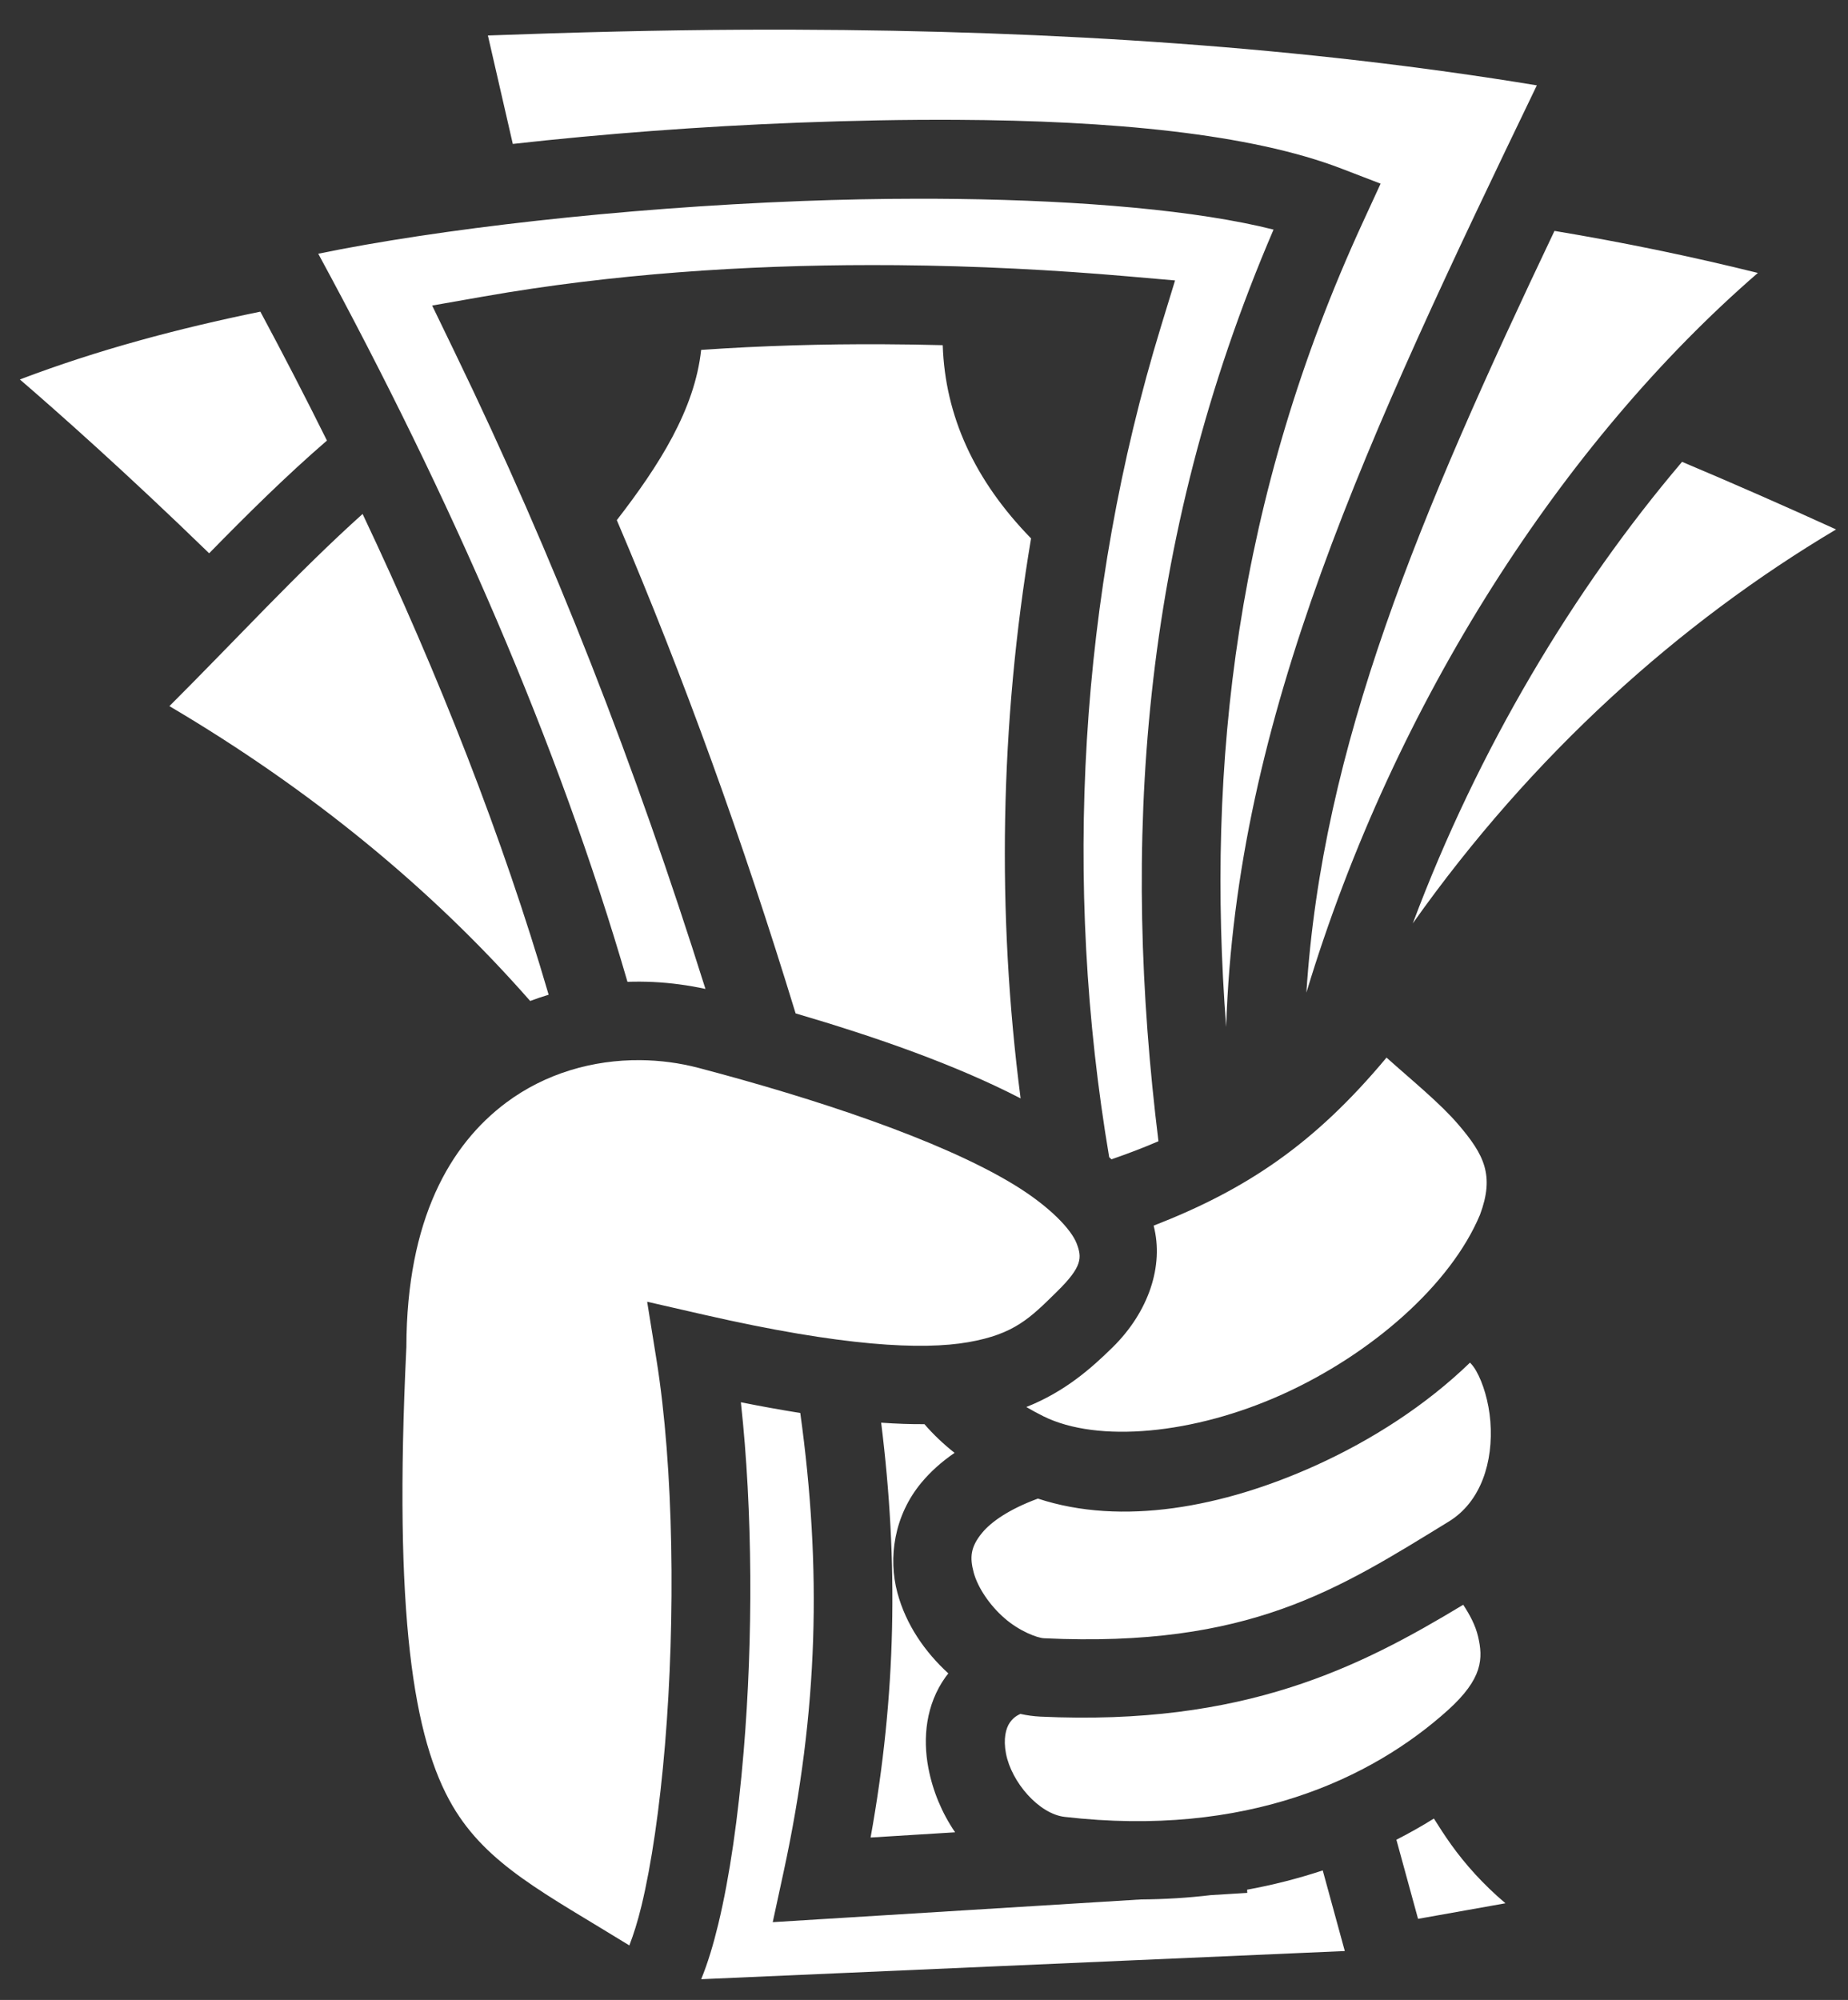 <svg width="61" height="66" viewBox="0 0 61 66" fill="none" xmlns="http://www.w3.org/2000/svg">
<rect x="0" y="0" width="61" height="66" fill="#333333" stroke="none"/>
<path d="M26.26 0.98C25.687 0.978 25.113 0.978 24.536 0.981C21.764 0.994 18.946 1.066 16.105 1.171L16.927 4.75C19.886 4.418 23.13 4.171 26.373 4.047C28.131 3.98 29.877 3.945 31.571 3.954C36.654 3.98 41.265 4.404 44.282 5.565L45.572 6.061L44.997 7.31C40.788 16.44 39.815 25.248 40.474 33.89C40.8 23.634 45.093 14.512 50.729 2.817C43.06 1.552 34.851 1.008 26.26 0.98V0.98ZM30.32 6.558C29.054 6.559 27.764 6.585 26.473 6.634C20.438 6.864 14.424 7.567 10.505 8.373C14.883 16.438 18.425 24.521 20.712 32.401C20.997 32.392 21.282 32.394 21.566 32.407C22.148 32.436 22.723 32.514 23.286 32.636C20.958 25.245 18.306 18.428 15.009 11.621L14.265 10.083L15.957 9.786C20.209 9.038 24.597 8.749 28.773 8.748C29.052 8.748 29.329 8.749 29.605 8.751C32.259 8.774 34.817 8.911 37.186 9.116L38.787 9.255L38.32 10.781C35.612 19.635 35.082 29.142 36.613 38.189C36.639 38.212 36.664 38.235 36.689 38.259C37.241 38.067 37.758 37.871 38.239 37.662C37.044 27.97 37.574 17.971 42.038 7.577C39.547 6.947 35.749 6.617 31.576 6.565C31.157 6.56 30.739 6.558 30.32 6.558ZM51.311 7.62C46.828 17.047 43.644 24.602 43.122 32.758C46.024 23.151 51.633 14.54 58.025 9.007C55.806 8.457 53.566 7.995 51.311 7.62ZM8.594 10.285C5.877 10.841 3.223 11.547 0.656 12.523C1.905 13.598 4.164 15.599 6.904 18.259C8.165 16.97 9.451 15.697 10.792 14.539C10.082 13.109 9.349 11.691 8.594 10.285ZM29.162 11.361C27.19 11.351 25.171 11.407 23.144 11.547C22.932 13.514 21.76 15.355 20.36 17.165C22.595 22.41 24.525 27.761 26.262 33.443C28.924 34.223 31.556 35.144 33.689 36.248C32.897 30.142 33.005 23.886 34.034 17.768C32.167 15.854 31.195 13.728 31.118 11.391C30.466 11.374 29.814 11.364 29.162 11.361ZM55.523 15.241C51.941 19.455 48.785 24.732 46.635 30.472C50.583 24.895 55.439 20.545 60.607 17.472C58.923 16.704 57.228 15.96 55.523 15.241ZM11.969 16.961C9.855 18.858 7.767 21.134 5.592 23.303C10.268 26.062 14.251 29.331 17.5 33.033C17.702 32.957 17.906 32.889 18.11 32.827C16.59 27.636 14.507 22.324 11.969 16.961ZM45.768 34.901C43.394 37.747 41.158 39.249 38.08 40.448C38.426 41.774 37.912 43.296 36.728 44.461C36.032 45.145 35.157 45.926 33.877 46.433C34.062 46.541 34.25 46.643 34.442 46.739C36.233 47.626 39.396 47.34 42.335 46.013C45.265 44.69 47.882 42.404 48.852 40.089C49.338 38.788 48.991 38.109 48.14 37.113C47.534 36.405 46.649 35.691 45.768 34.902V34.901ZM21.137 34.986C19.585 34.972 18.009 35.416 16.707 36.389C14.855 37.773 13.427 40.241 13.414 44.433V44.462L13.412 44.49C12.99 53.318 13.644 57.39 14.941 59.6C16.086 61.55 17.99 62.484 20.774 64.201C20.907 63.855 21.045 63.429 21.175 62.892C21.505 61.526 21.778 59.65 21.951 57.575C22.297 53.425 22.246 48.442 21.667 44.856L21.362 42.959L23.247 43.39C27.825 44.436 30.444 44.559 31.965 44.293C33.486 44.026 34.001 43.499 34.893 42.621C35.732 41.797 35.716 41.5 35.539 41.036C35.361 40.572 34.648 39.808 33.439 39.076C31.02 37.612 26.91 36.256 23.067 35.244C22.437 35.078 21.789 34.992 21.137 34.986ZM48.523 44.968C47.073 46.371 45.288 47.522 43.414 48.369C40.375 49.741 37.033 50.369 34.26 49.455C33.281 49.817 32.712 50.233 32.425 50.577C32.032 51.049 32.007 51.396 32.14 51.894C32.274 52.392 32.671 52.982 33.163 53.407C33.654 53.833 34.238 54.053 34.46 54.064C41.237 54.383 44.17 52.452 47.824 50.212C48.889 49.559 49.297 48.236 49.195 46.914C49.144 46.254 48.95 45.633 48.727 45.242C48.671 45.142 48.603 45.05 48.523 44.968ZM24.455 46.276C24.85 49.881 24.857 54.087 24.548 57.789C24.368 59.956 24.088 61.927 23.71 63.496C23.545 64.178 23.364 64.783 23.145 65.316L44.39 64.386C44.15 63.502 43.906 62.614 43.662 61.726C42.845 61.995 42.011 62.208 41.165 62.362L41.171 62.467L39.967 62.541C39.225 62.63 38.453 62.678 37.652 62.684L25.507 63.433L25.868 61.764C27.019 56.442 27.125 51.757 26.416 46.63C25.76 46.525 25.106 46.407 24.455 46.276H24.455ZM29.086 46.95C29.657 51.542 29.589 55.925 28.737 60.64L31.527 60.468C31.089 59.827 30.789 59.104 30.644 58.343C30.456 57.354 30.56 56.253 31.212 55.342C31.241 55.302 31.272 55.263 31.303 55.224C30.543 54.527 29.909 53.633 29.621 52.56C29.315 51.418 29.506 50.019 30.417 48.926C30.718 48.565 31.082 48.239 31.509 47.946C31.131 47.647 30.8 47.33 30.514 46.999C30.07 47.002 29.595 46.986 29.086 46.95ZM48.299 52.959C44.902 55.009 41.085 56.968 34.336 56.65C34.116 56.639 33.897 56.609 33.682 56.561C33.503 56.641 33.408 56.742 33.337 56.841C33.198 57.036 33.115 57.388 33.205 57.864C33.386 58.817 34.295 59.861 35.142 59.959C41.135 60.651 45.276 58.704 47.791 56.439C48.949 55.395 48.959 54.728 48.788 54.002C48.703 53.639 48.515 53.287 48.299 52.959ZM47.331 60.014C46.928 60.265 46.516 60.498 46.093 60.713C46.332 61.584 46.572 62.454 46.808 63.324L49.693 62.81C48.949 62.179 48.366 61.523 47.898 60.87C47.69 60.578 47.506 60.294 47.331 60.014Z" fill="white"/>
</svg>
